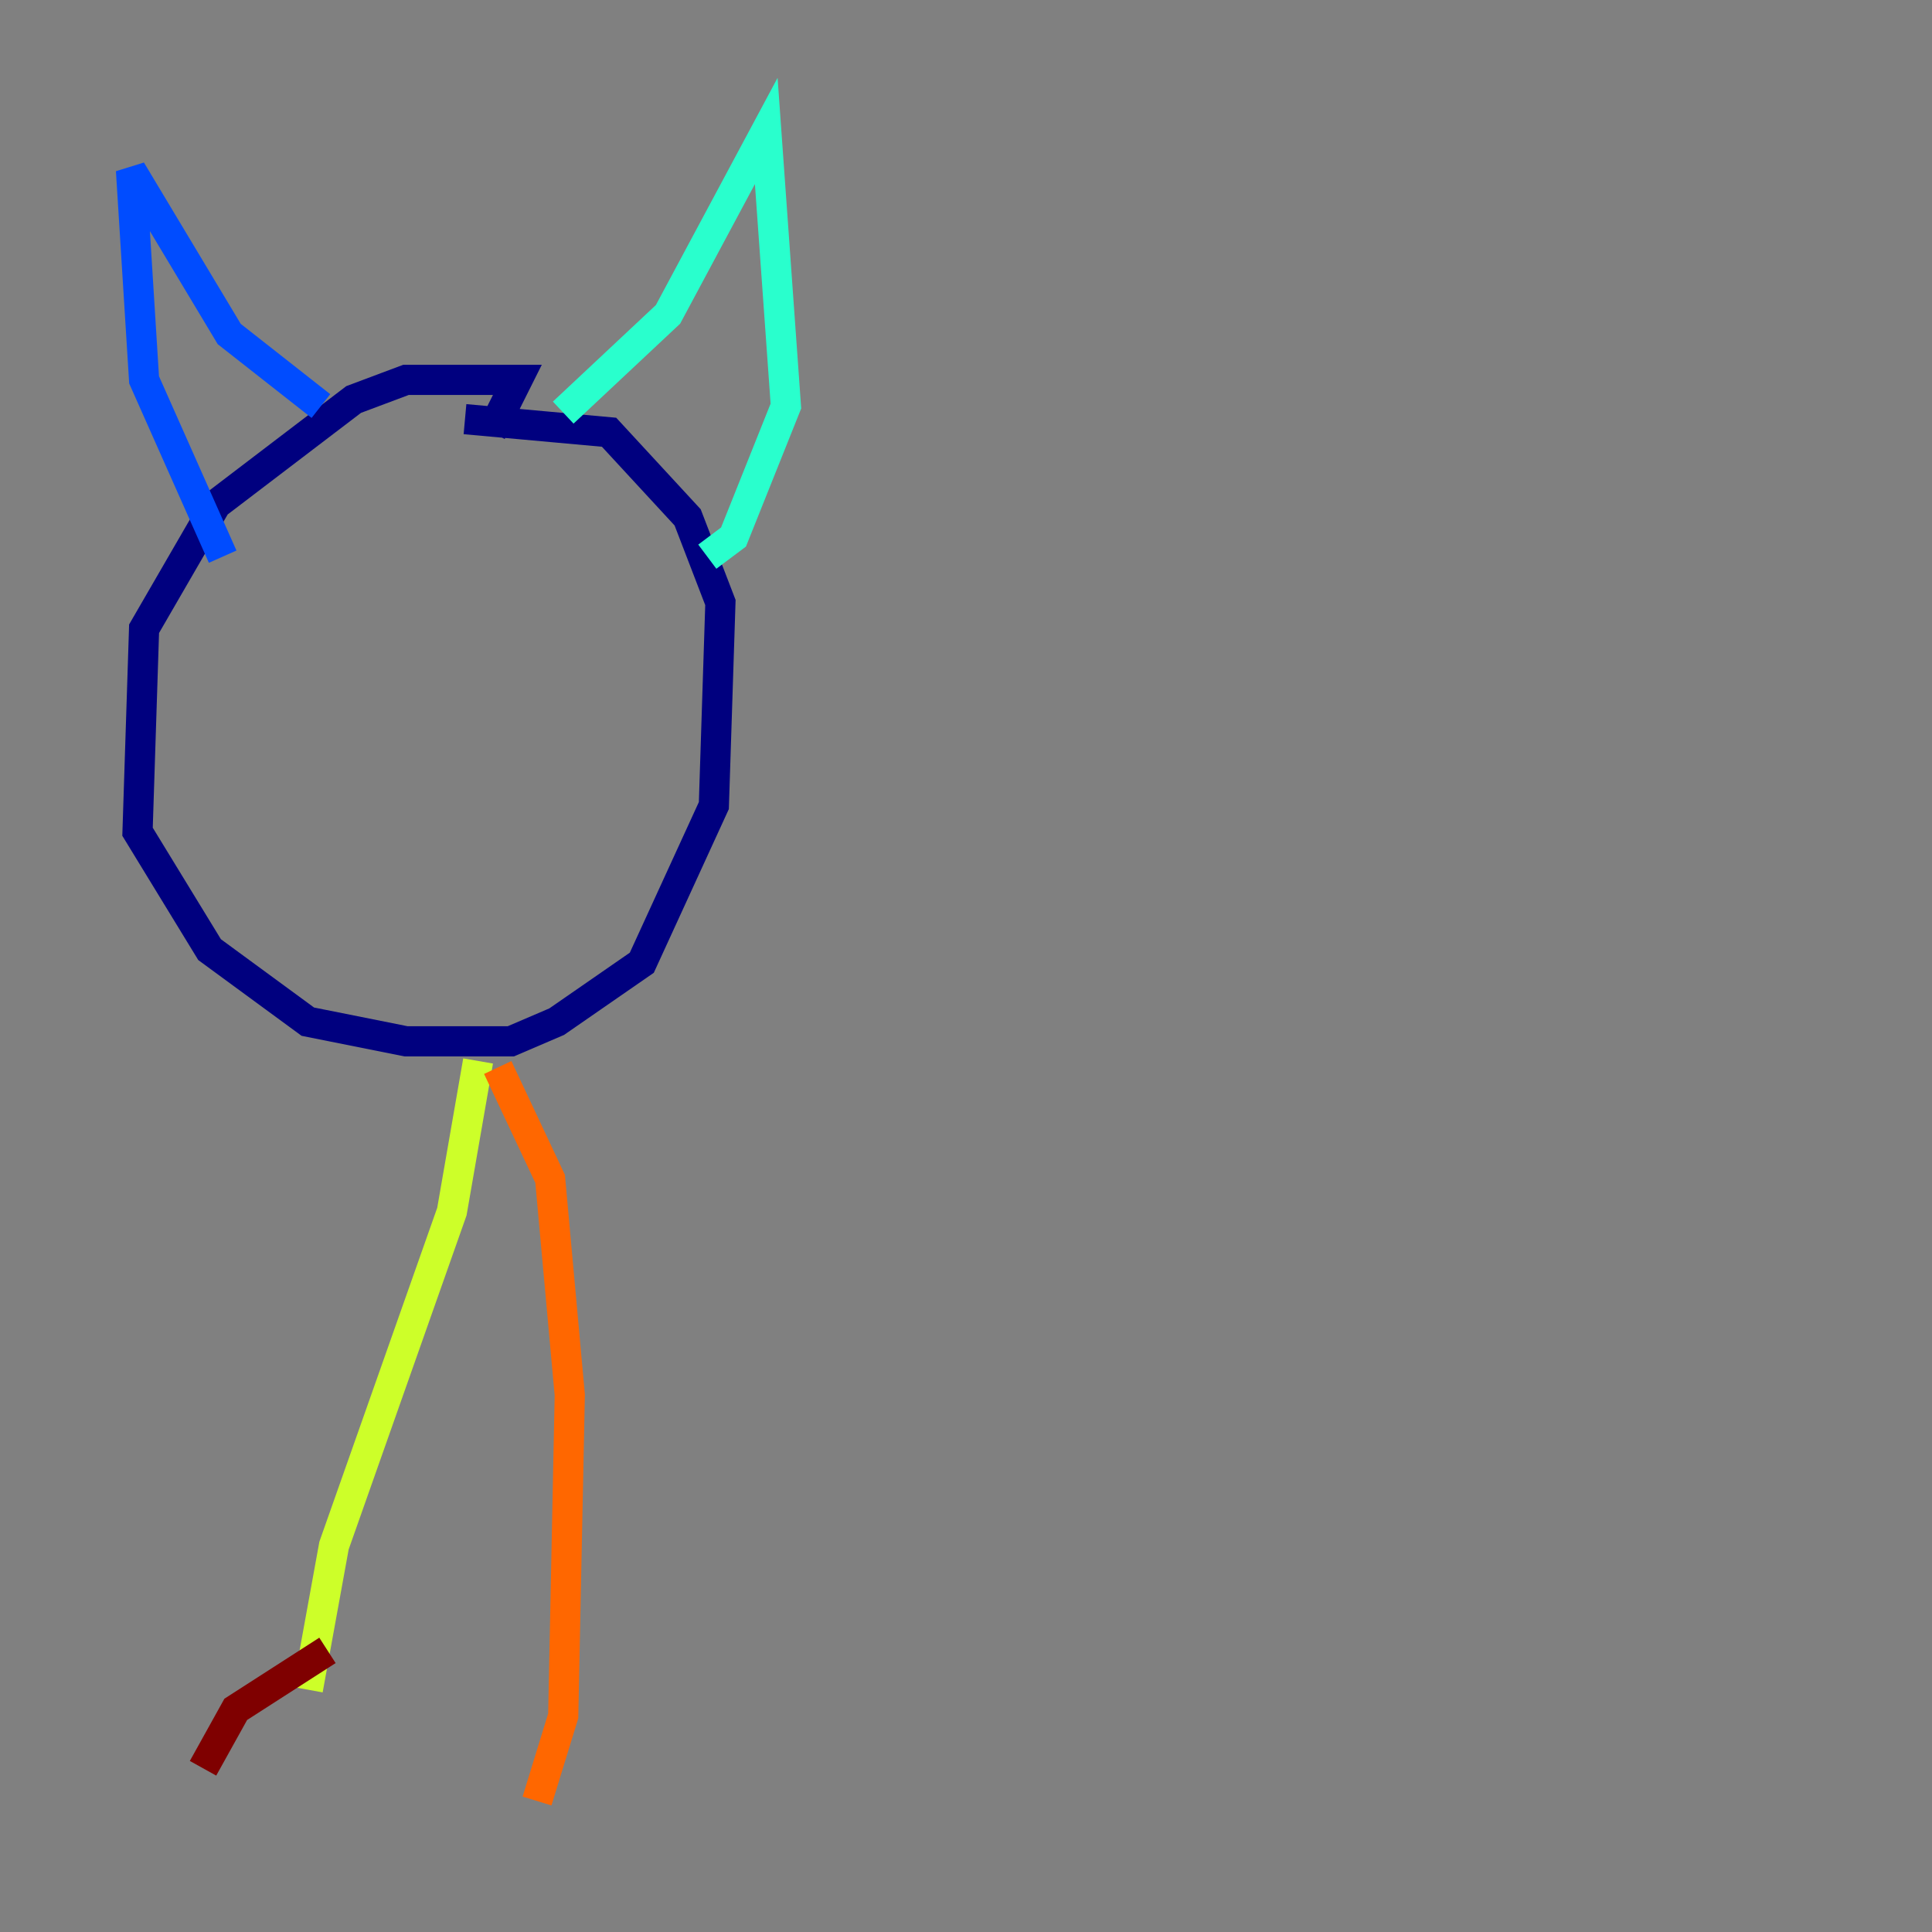 <?xml version="1.0" encoding="utf-8" ?>
<svg baseProfile="tiny" height="128" version="1.2" viewBox="0,0,128,128" width="128" xmlns="http://www.w3.org/2000/svg" xmlns:ev="http://www.w3.org/2001/xml-events" xmlns:xlink="http://www.w3.org/1999/xlink"><rect x="0" y="0" width="128" height="128" fill="#808080" stroke="none"/><defs /><polyline fill="none" points="32.542,28.637 34.278,25.166 26.902,25.166 23.43,26.468 14.319,33.41 9.546,41.654 9.112,55.105 13.885,62.915 20.393,67.688 26.902,68.99 33.844,68.99 36.881,67.688 42.522,63.783 47.295,53.37 47.729,39.919 45.559,34.278 40.352,28.637 30.807,27.77" stroke="#00007f" stroke-width="2" /><polyline fill="none" points="14.752,36.881 9.546,25.166 8.678,11.281 15.186,22.129 21.261,26.902" stroke="#004cff" stroke-width="2" /><polyline fill="none" points="37.315,27.336 44.258,20.827 50.766,8.678 52.068,26.902 48.597,35.58 46.861,36.881" stroke="#29ffcd" stroke-width="2" /><polyline fill="none" points="31.675,70.291 29.939,80.271 22.129,102.4 20.393,111.946" stroke="#cdff29" stroke-width="2" /><polyline fill="none" points="32.976,70.725 36.447,78.102 37.749,92.42 37.315,113.681 35.58,119.322" stroke="#ff6700" stroke-width="2" /><polyline fill="none" points="21.695,109.342 15.62,113.248 13.451,117.153" stroke="#7f0000" stroke-width="2" /></svg>